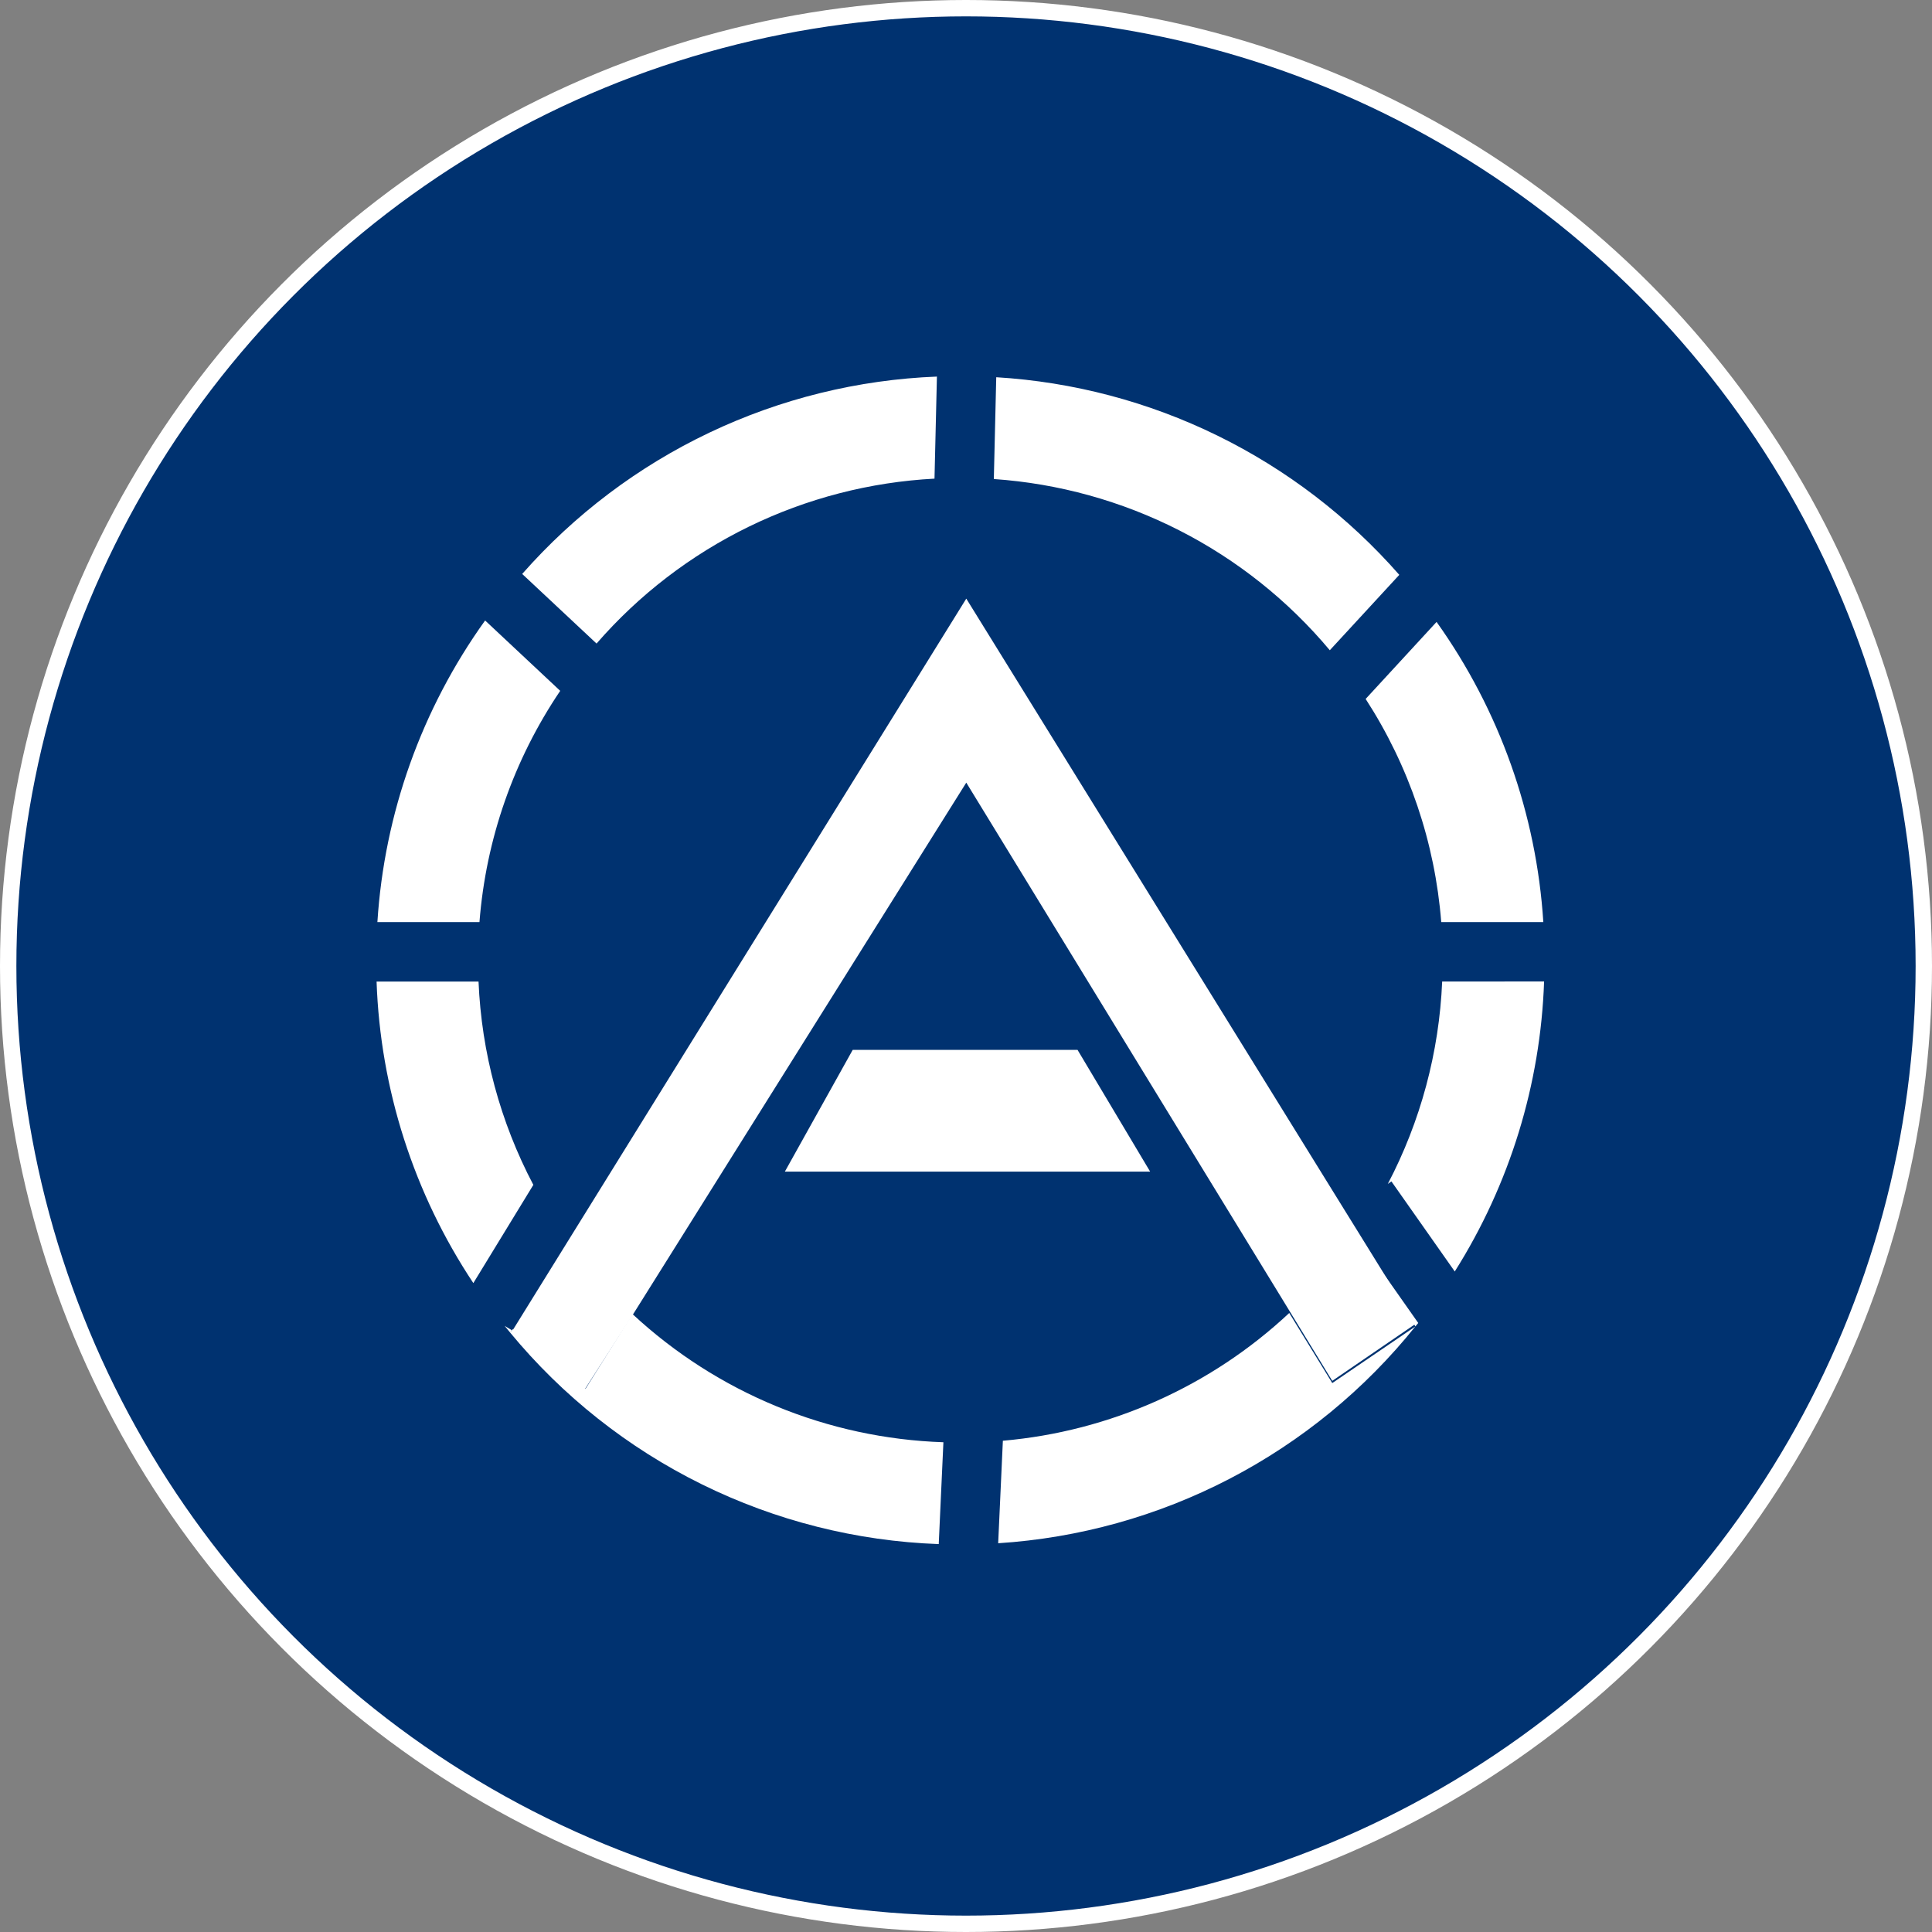<svg width="118" height="118" viewBox="0 0 118 118" fill="none" xmlns="http://www.w3.org/2000/svg">
<rect x="0" y="0" width="118" height="118" fill="#808080" stroke="none"/>
<circle cx="59" cy="59" r="58.5" fill="#003270" stroke="white"/>
<path d="M86.433 80.875L86.428 80.878L81.37 84.338L78.75 80.055L59.017 47.8L38.763 80.119L35.687 84.902L31.312 81.247L31.405 81.099L34.805 75.613L36.066 73.58L59.017 36.562L82.174 73.993L82.925 75.204L84.058 77.035L84.063 77.044L86.432 80.873L86.433 80.875Z" fill="white"/>
<path d="M70.247 71.559H47.936L52.081 64.122H65.812L70.247 71.559Z" fill="white"/>
<path d="M29.629 37.897C25.753 43.3 23.473 49.683 23.05 56.319H29.284C29.677 51.263 31.376 46.396 34.216 42.194L29.629 37.897ZM60.847 23.038L60.7 29.258C64.648 29.53 68.501 30.597 72.027 32.394C75.553 34.19 78.68 36.681 81.22 39.715L85.464 35.11C82.362 31.571 78.591 28.682 74.366 26.61C70.141 24.538 65.547 23.325 60.851 23.04L60.847 23.038ZM84.073 77.178L86.448 81.012C86.505 80.943 86.564 80.874 86.621 80.803L84.073 77.178ZM78.743 80.193C73.95 84.678 67.791 87.426 61.252 87.996L60.965 94.256C65.898 93.939 70.712 92.599 75.099 90.319C79.485 88.04 83.35 84.872 86.445 81.017L81.371 84.473L78.743 80.193ZM30.821 80.978C30.93 81.116 31.043 81.251 31.155 81.387L31.248 81.238L30.821 80.978ZM38.629 80.257L35.759 84.827L31.312 81.184L31.155 81.387C34.358 85.269 38.347 88.427 42.86 90.654C47.372 92.882 52.306 94.127 57.335 94.308L57.62 88.088C50.554 87.851 43.811 85.071 38.632 80.259L38.629 80.257ZM88.083 59.948C87.9 64.263 86.767 68.485 84.762 72.311L84.983 72.155L85.032 72.226L88.852 77.658C92.208 72.342 94.091 66.228 94.308 59.944L88.083 59.948ZM87.737 37.989L83.409 42.689C86.058 46.778 87.645 51.463 88.026 56.319H94.261C93.839 49.721 91.582 43.373 87.744 37.989H87.737ZM31.891 35.052L36.435 39.306C39.023 36.327 42.185 33.901 45.731 32.17C49.277 30.44 53.135 29.441 57.076 29.234L57.224 23C52.407 23.188 47.678 24.354 43.324 26.425C38.97 28.496 35.083 31.431 31.898 35.05L31.891 35.052ZM29.22 59.95H23C23.227 66.518 25.273 72.893 28.91 78.367L32.575 72.368C30.552 68.527 29.409 64.285 29.227 59.948L29.22 59.95Z" fill="white"/>
</svg>
